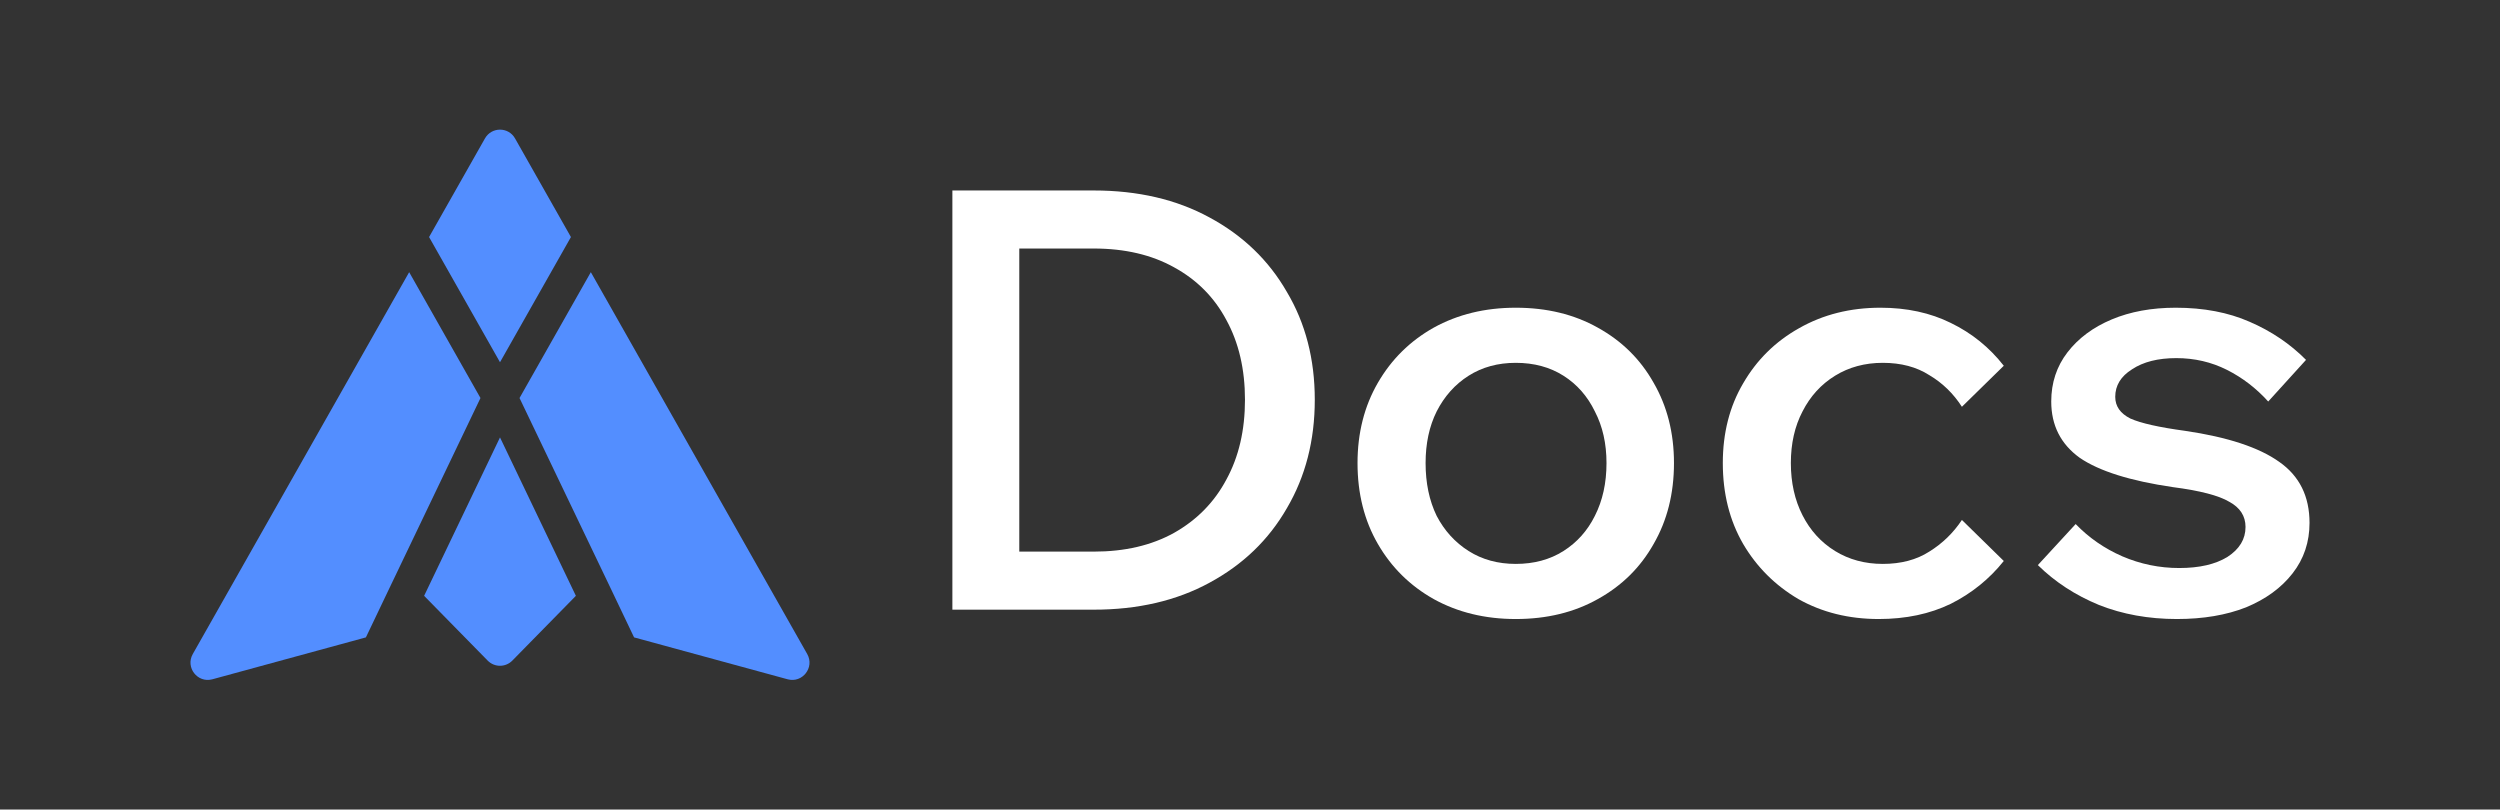<svg width="105" height="34" viewBox="0 0 105 34" fill="none" xmlns="http://www.w3.org/2000/svg">
<rect x="0" y="0" width="105" height="34" fill="#333333" stroke="none"/>
<g clip-path="url(#clip0_3522_532)">
<path d="M20.368 5.814C20.647 5.322 21.354 5.322 21.632 5.814L23.979 9.956L21 15.214L18.021 9.956L20.368 5.814Z" fill="#538EFF"/>
<path d="M21.82 16.717L24.815 11.431L33.903 27.469C34.222 28.032 33.703 28.7 33.08 28.53L26.631 26.77L25.718 24.857L25.718 24.856L21.82 16.717Z" fill="#538EFF"/>
<path d="M17.185 11.431L20.18 16.717L16.282 24.856L15.368 26.77L8.92 28.53C8.296 28.7 7.778 28.032 8.097 27.469L17.185 11.431Z" fill="#538EFF"/>
<path d="M17.813 25.025L21 18.371L24.187 25.025L21.518 27.745C21.233 28.035 20.767 28.035 20.482 27.745L17.813 25.025Z" fill="#538EFF"/>
</g>
<path d="M85.59 23.734L87.178 22.01C87.732 22.585 88.384 23.036 89.133 23.364C89.898 23.693 90.697 23.857 91.527 23.857C92.374 23.857 93.05 23.701 93.555 23.389C94.06 23.061 94.312 22.642 94.312 22.133C94.312 21.674 94.085 21.321 93.628 21.074C93.189 20.812 92.399 20.607 91.258 20.459C89.467 20.196 88.164 19.786 87.349 19.228C86.551 18.653 86.152 17.865 86.152 16.864C86.152 16.076 86.38 15.386 86.836 14.795C87.292 14.204 87.911 13.745 88.693 13.416C89.475 13.088 90.371 12.924 91.381 12.924C92.553 12.924 93.588 13.121 94.484 13.515C95.396 13.909 96.186 14.442 96.853 15.115L95.265 16.864C94.76 16.305 94.182 15.862 93.531 15.534C92.879 15.206 92.171 15.041 91.405 15.041C90.639 15.041 90.021 15.197 89.548 15.509C89.076 15.805 88.84 16.191 88.84 16.667C88.84 17.061 89.051 17.364 89.475 17.578C89.915 17.775 90.68 17.947 91.772 18.095C93.563 18.358 94.883 18.793 95.73 19.4C96.576 19.991 97 20.845 97 21.961C97 22.765 96.764 23.471 96.291 24.078C95.819 24.686 95.168 25.162 94.337 25.507C93.506 25.835 92.537 25.999 91.43 25.999C90.24 25.999 89.149 25.802 88.156 25.408C87.162 24.998 86.307 24.44 85.59 23.734Z" fill="white"/>
<path d="M82.4 21.838L84.159 23.561C83.556 24.317 82.815 24.916 81.935 25.359C81.056 25.786 80.046 25.999 78.906 25.999C77.651 25.999 76.528 25.72 75.534 25.162C74.557 24.587 73.783 23.816 73.213 22.847C72.643 21.862 72.358 20.73 72.358 19.449C72.358 18.185 72.643 17.069 73.213 16.1C73.783 15.115 74.565 14.344 75.558 13.786C76.568 13.211 77.709 12.924 78.979 12.924C80.087 12.924 81.072 13.137 81.935 13.564C82.815 13.991 83.556 14.59 84.159 15.362L82.4 17.085C82.041 16.527 81.585 16.084 81.031 15.756C80.494 15.411 79.842 15.239 79.077 15.239C78.328 15.239 77.66 15.419 77.073 15.78C76.487 16.141 76.031 16.642 75.705 17.282C75.379 17.906 75.216 18.628 75.216 19.449C75.216 20.27 75.379 21 75.705 21.641C76.031 22.281 76.487 22.782 77.073 23.143C77.66 23.504 78.328 23.684 79.077 23.684C79.842 23.684 80.494 23.512 81.031 23.167C81.585 22.823 82.041 22.38 82.4 21.838Z" fill="white"/>
<path d="M63.662 25.999C62.375 25.999 61.227 25.72 60.217 25.162C59.223 24.604 58.441 23.832 57.871 22.847C57.301 21.862 57.016 20.73 57.016 19.449C57.016 18.185 57.301 17.061 57.871 16.076C58.441 15.091 59.223 14.319 60.217 13.761C61.227 13.203 62.375 12.924 63.662 12.924C64.965 12.924 66.113 13.203 67.107 13.761C68.117 14.319 68.898 15.091 69.452 16.076C70.022 17.061 70.307 18.185 70.307 19.449C70.307 20.73 70.022 21.862 69.452 22.847C68.898 23.832 68.117 24.604 67.107 25.162C66.113 25.72 64.965 25.999 63.662 25.999ZM63.662 23.684C64.427 23.684 65.095 23.504 65.665 23.143C66.235 22.782 66.675 22.289 66.985 21.665C67.31 21.025 67.473 20.286 67.473 19.449C67.473 18.628 67.31 17.906 66.985 17.282C66.675 16.642 66.235 16.141 65.665 15.78C65.095 15.419 64.427 15.239 63.662 15.239C62.913 15.239 62.253 15.419 61.683 15.78C61.113 16.141 60.665 16.642 60.339 17.282C60.029 17.906 59.875 18.628 59.875 19.449C59.875 20.286 60.029 21.025 60.339 21.665C60.665 22.289 61.113 22.782 61.683 23.143C62.253 23.504 62.913 23.684 63.662 23.684Z" fill="white"/>
<path d="M40 25.606V8H45.937C47.794 8 49.414 8.378 50.799 9.133C52.2 9.888 53.283 10.93 54.048 12.26C54.83 13.573 55.221 15.084 55.221 16.791C55.221 18.498 54.83 20.017 54.048 21.346C53.283 22.676 52.2 23.718 50.799 24.474C49.414 25.229 47.794 25.606 45.937 25.606H40ZM42.81 23.168H45.937C47.24 23.168 48.364 22.906 49.309 22.381C50.27 21.839 51.003 21.092 51.508 20.14C52.029 19.188 52.289 18.071 52.289 16.791C52.289 15.51 52.029 14.394 51.508 13.442C51.003 12.49 50.27 11.751 49.309 11.226C48.364 10.7 47.24 10.438 45.937 10.438H42.81V23.168Z" fill="white"/>
<defs>
<clipPath id="clip0_3522_532">
<rect width="26" height="26" fill="white" transform="translate(8 4)"/>
</clipPath>
</defs>
</svg>
